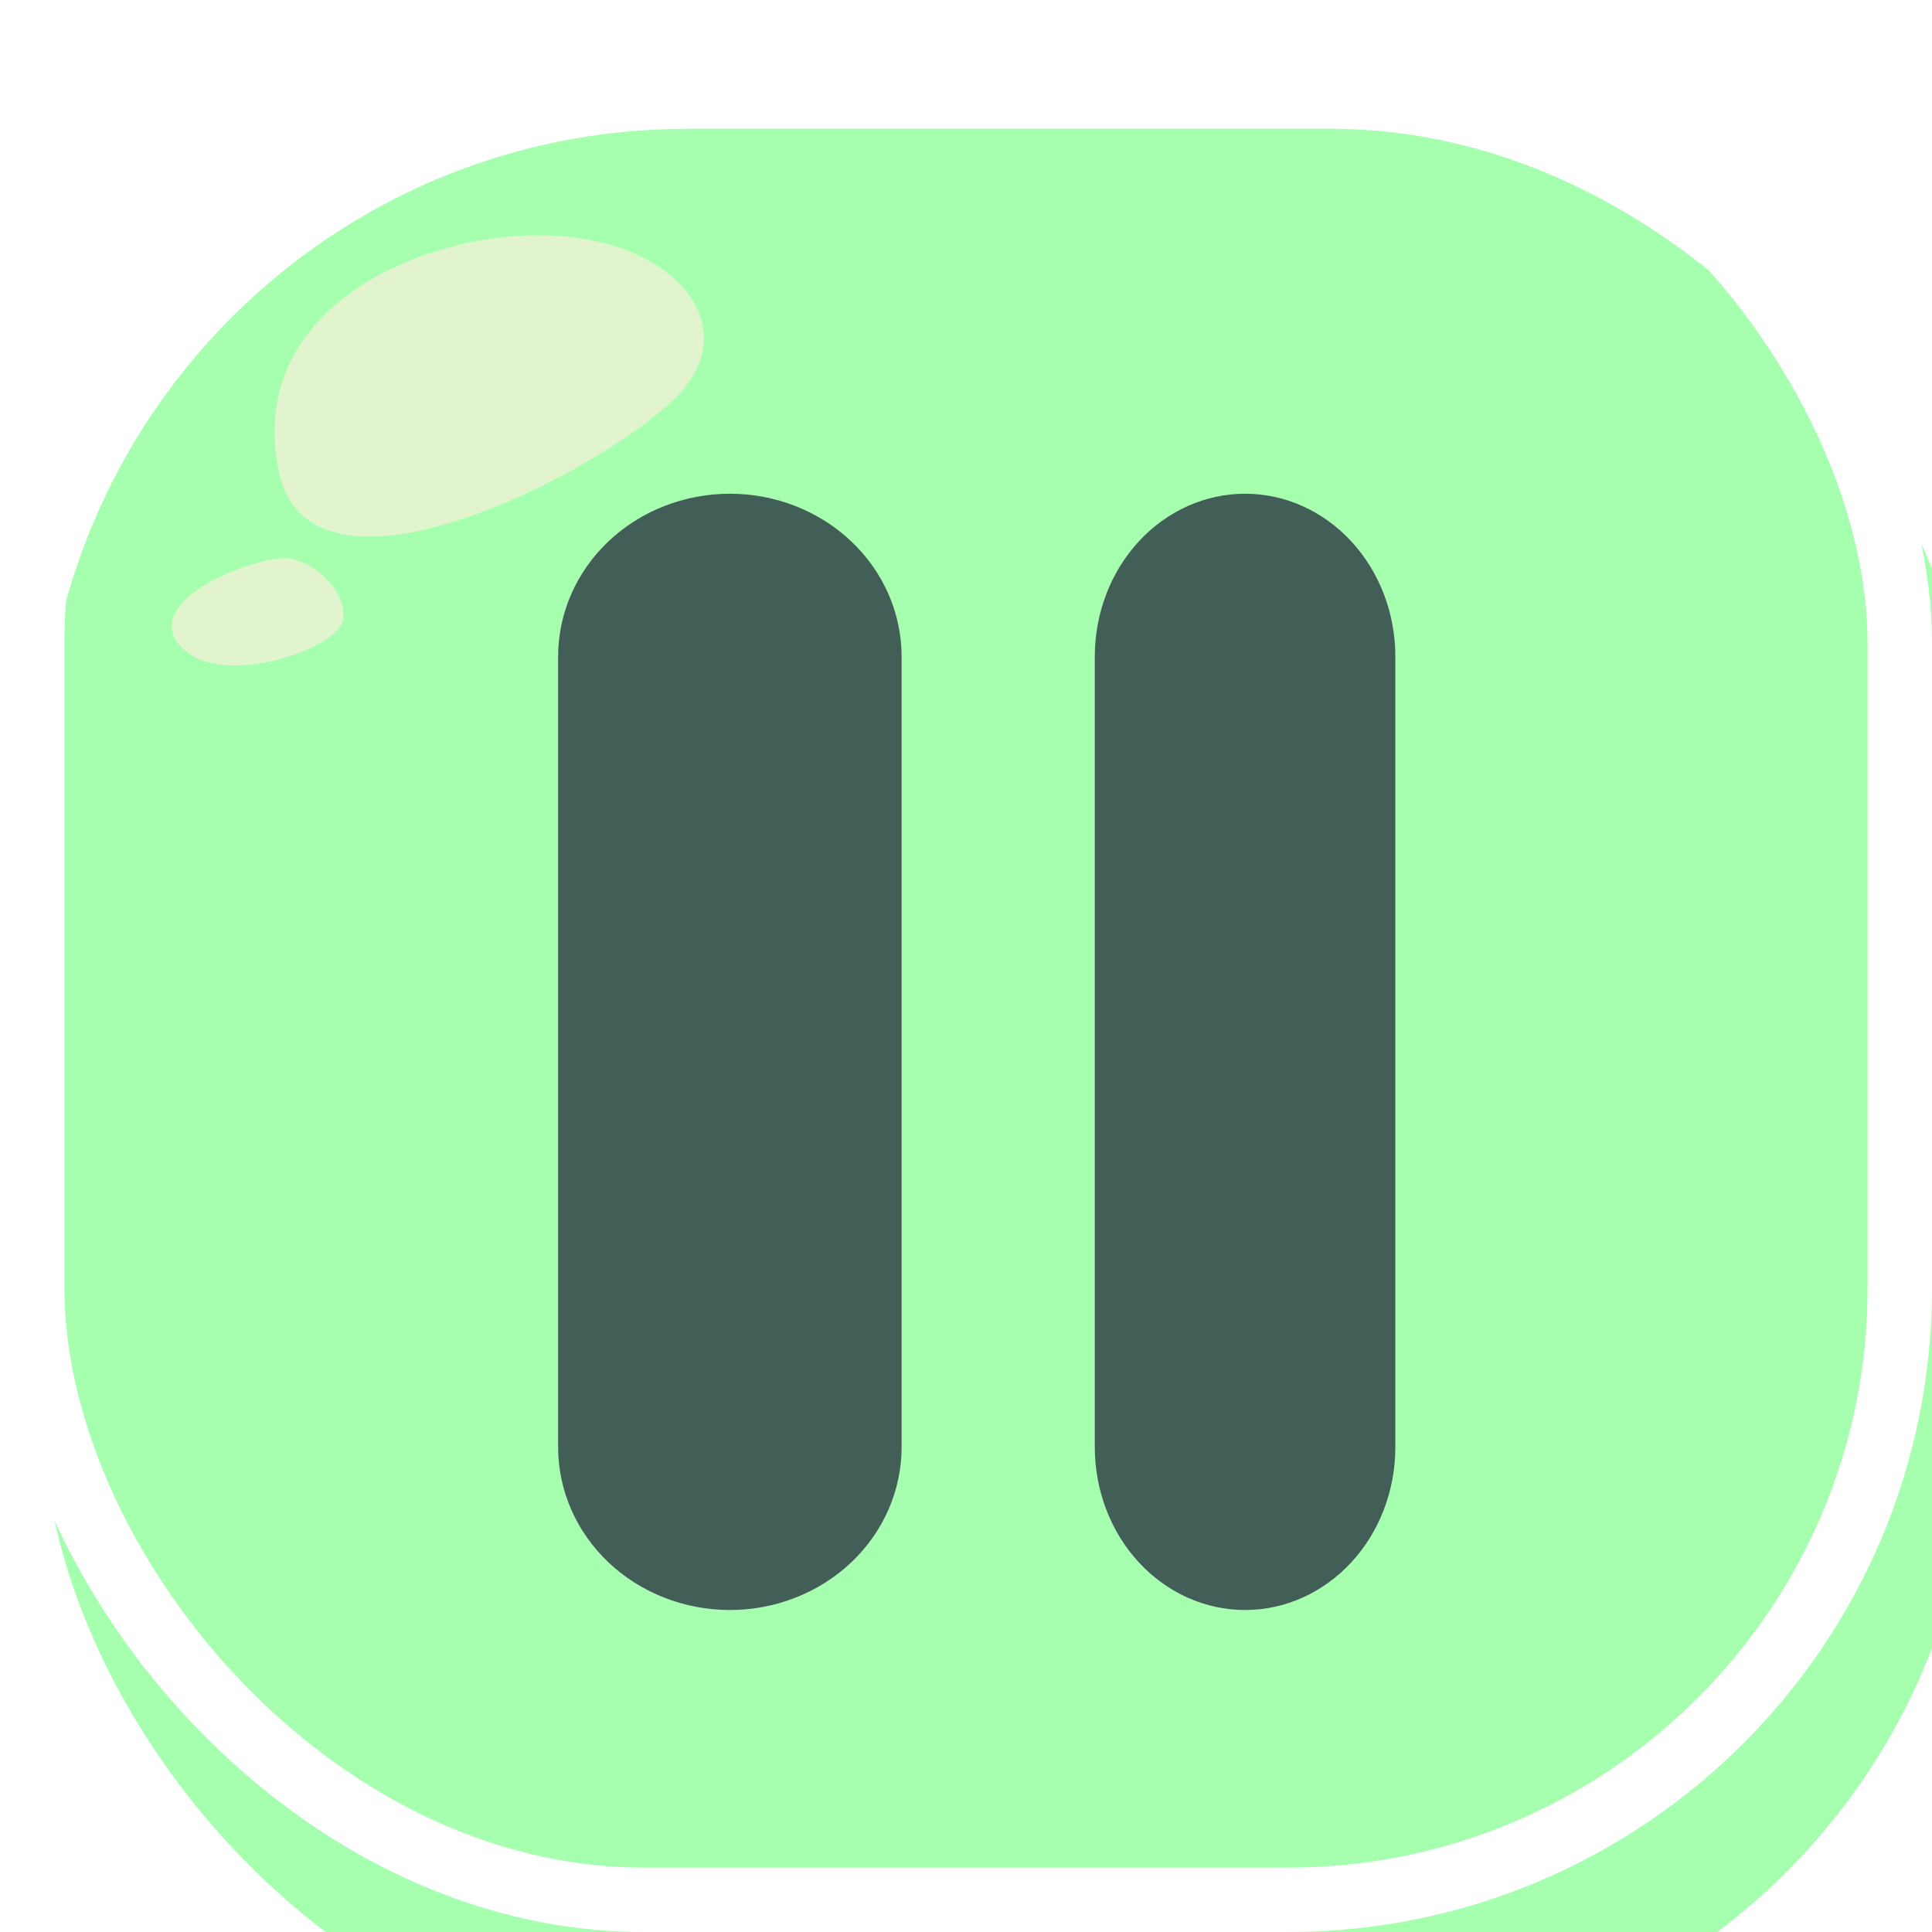 <svg width="90" height="90" viewBox="0 0 90 90" fill="none" xmlns="http://www.w3.org/2000/svg">
<g filter="url(#filter0_ii_77_1706)">
<rect y="5.72205e-05" width="90" height="90" rx="30" fill="#A6FFAF"/>
</g>
<rect x="1.5" y="1.5" width="87" height="87" rx="28.5" stroke="white" stroke-width="3"/>
<g filter="url(#filter1_i_77_1706)">
<path d="M34 19C31.878 19 29.843 19.799 28.343 21.221C26.843 22.643 26 24.572 26 26.583V63.417C26 65.428 26.843 67.357 28.343 68.779C29.843 70.201 31.878 71 34 71C36.122 71 38.157 70.201 39.657 68.779C41.157 67.357 42 65.428 42 63.417V26.583C42 24.572 41.157 22.643 39.657 21.221C38.157 19.799 36.122 19 34 19Z" fill="#D9D9D9"/>
<path d="M34 19C31.878 19 29.843 19.799 28.343 21.221C26.843 22.643 26 24.572 26 26.583V63.417C26 65.428 26.843 67.357 28.343 68.779C29.843 70.201 31.878 71 34 71C36.122 71 38.157 70.201 39.657 68.779C41.157 67.357 42 65.428 42 63.417V26.583C42 24.572 41.157 22.643 39.657 21.221C38.157 19.799 36.122 19 34 19Z" fill="#425F57"/>
<path d="M58 19C56.144 19 54.363 19.799 53.05 21.221C51.737 22.643 51 24.572 51 26.583V63.417C51 65.428 51.737 67.357 53.05 68.779C54.363 70.201 56.144 71 58 71C59.856 71 61.637 70.201 62.95 68.779C64.263 67.357 65 65.428 65 63.417V26.583C65 24.572 64.263 22.643 62.95 21.221C61.637 19.799 59.856 19 58 19Z" fill="#D9D9D9"/>
<path d="M58 19C56.144 19 54.363 19.799 53.05 21.221C51.737 22.643 51 24.572 51 26.583V63.417C51 65.428 51.737 67.357 53.05 68.779C54.363 70.201 56.144 71 58 71C59.856 71 61.637 70.201 62.95 68.779C64.263 67.357 65 65.428 65 63.417V26.583C65 24.572 64.263 22.643 62.95 21.221C61.637 19.799 59.856 19 58 19Z" fill="#425F57"/>
</g>
<path d="M24 11C18.4 11.4 11.5 15 13 22C14.5 29 28 22 31.5 18.5C35 15 31 10.5 24 11Z" fill="#F4F0D8" fill-opacity="0.76"/>
<path d="M12.95 26.016C10.703 26.323 6.565 28.296 8.502 30.196C10.439 32.096 15.767 30.207 15.982 28.866C16.198 27.524 14.416 25.816 12.95 26.016Z" fill="#F4F0D8" fill-opacity="0.76"/>
<defs>
<filter id="filter0_ii_77_1706" x="0" y="-4" width="92" height="98" filterUnits="userSpaceOnUse" color-interpolation-filters="sRGB">
<feFlood flood-opacity="0" result="BackgroundImageFix"/>
<feBlend mode="normal" in="SourceGraphic" in2="BackgroundImageFix" result="shape"/>
<feColorMatrix in="SourceAlpha" type="matrix" values="0 0 0 0 0 0 0 0 0 0 0 0 0 0 0 0 0 0 127 0" result="hardAlpha"/>
<feOffset dy="-14"/>
<feGaussianBlur stdDeviation="2"/>
<feComposite in2="hardAlpha" operator="arithmetic" k2="-1" k3="1"/>
<feColorMatrix type="matrix" values="0 0 0 0 0.455 0 0 0 0 0.624 0 0 0 0 0.51 0 0 0 1 0"/>
<feBlend mode="normal" in2="shape" result="effect1_innerShadow_77_1706"/>
<feColorMatrix in="SourceAlpha" type="matrix" values="0 0 0 0 0 0 0 0 0 0 0 0 0 0 0 0 0 0 127 0" result="hardAlpha"/>
<feOffset dx="2" dy="20"/>
<feGaussianBlur stdDeviation="2"/>
<feComposite in2="hardAlpha" operator="arithmetic" k2="-1" k3="1"/>
<feColorMatrix type="matrix" values="0 0 0 0 0.812 0 0 0 0 1 0 0 0 0 0.553 0 0 0 1 0"/>
<feBlend mode="normal" in2="effect1_innerShadow_77_1706" result="effect2_innerShadow_77_1706"/>
</filter>
<filter id="filter1_i_77_1706" x="26" y="19" width="39" height="56" filterUnits="userSpaceOnUse" color-interpolation-filters="sRGB">
<feFlood flood-opacity="0" result="BackgroundImageFix"/>
<feBlend mode="normal" in="SourceGraphic" in2="BackgroundImageFix" result="shape"/>
<feColorMatrix in="SourceAlpha" type="matrix" values="0 0 0 0 0 0 0 0 0 0 0 0 0 0 0 0 0 0 127 0" result="hardAlpha"/>
<feOffset dy="4"/>
<feGaussianBlur stdDeviation="2"/>
<feComposite in2="hardAlpha" operator="arithmetic" k2="-1" k3="1"/>
<feColorMatrix type="matrix" values="0 0 0 0 0 0 0 0 0 0 0 0 0 0 0 0 0 0 0.25 0"/>
<feBlend mode="normal" in2="shape" result="effect1_innerShadow_77_1706"/>
</filter>
</defs>
</svg>
